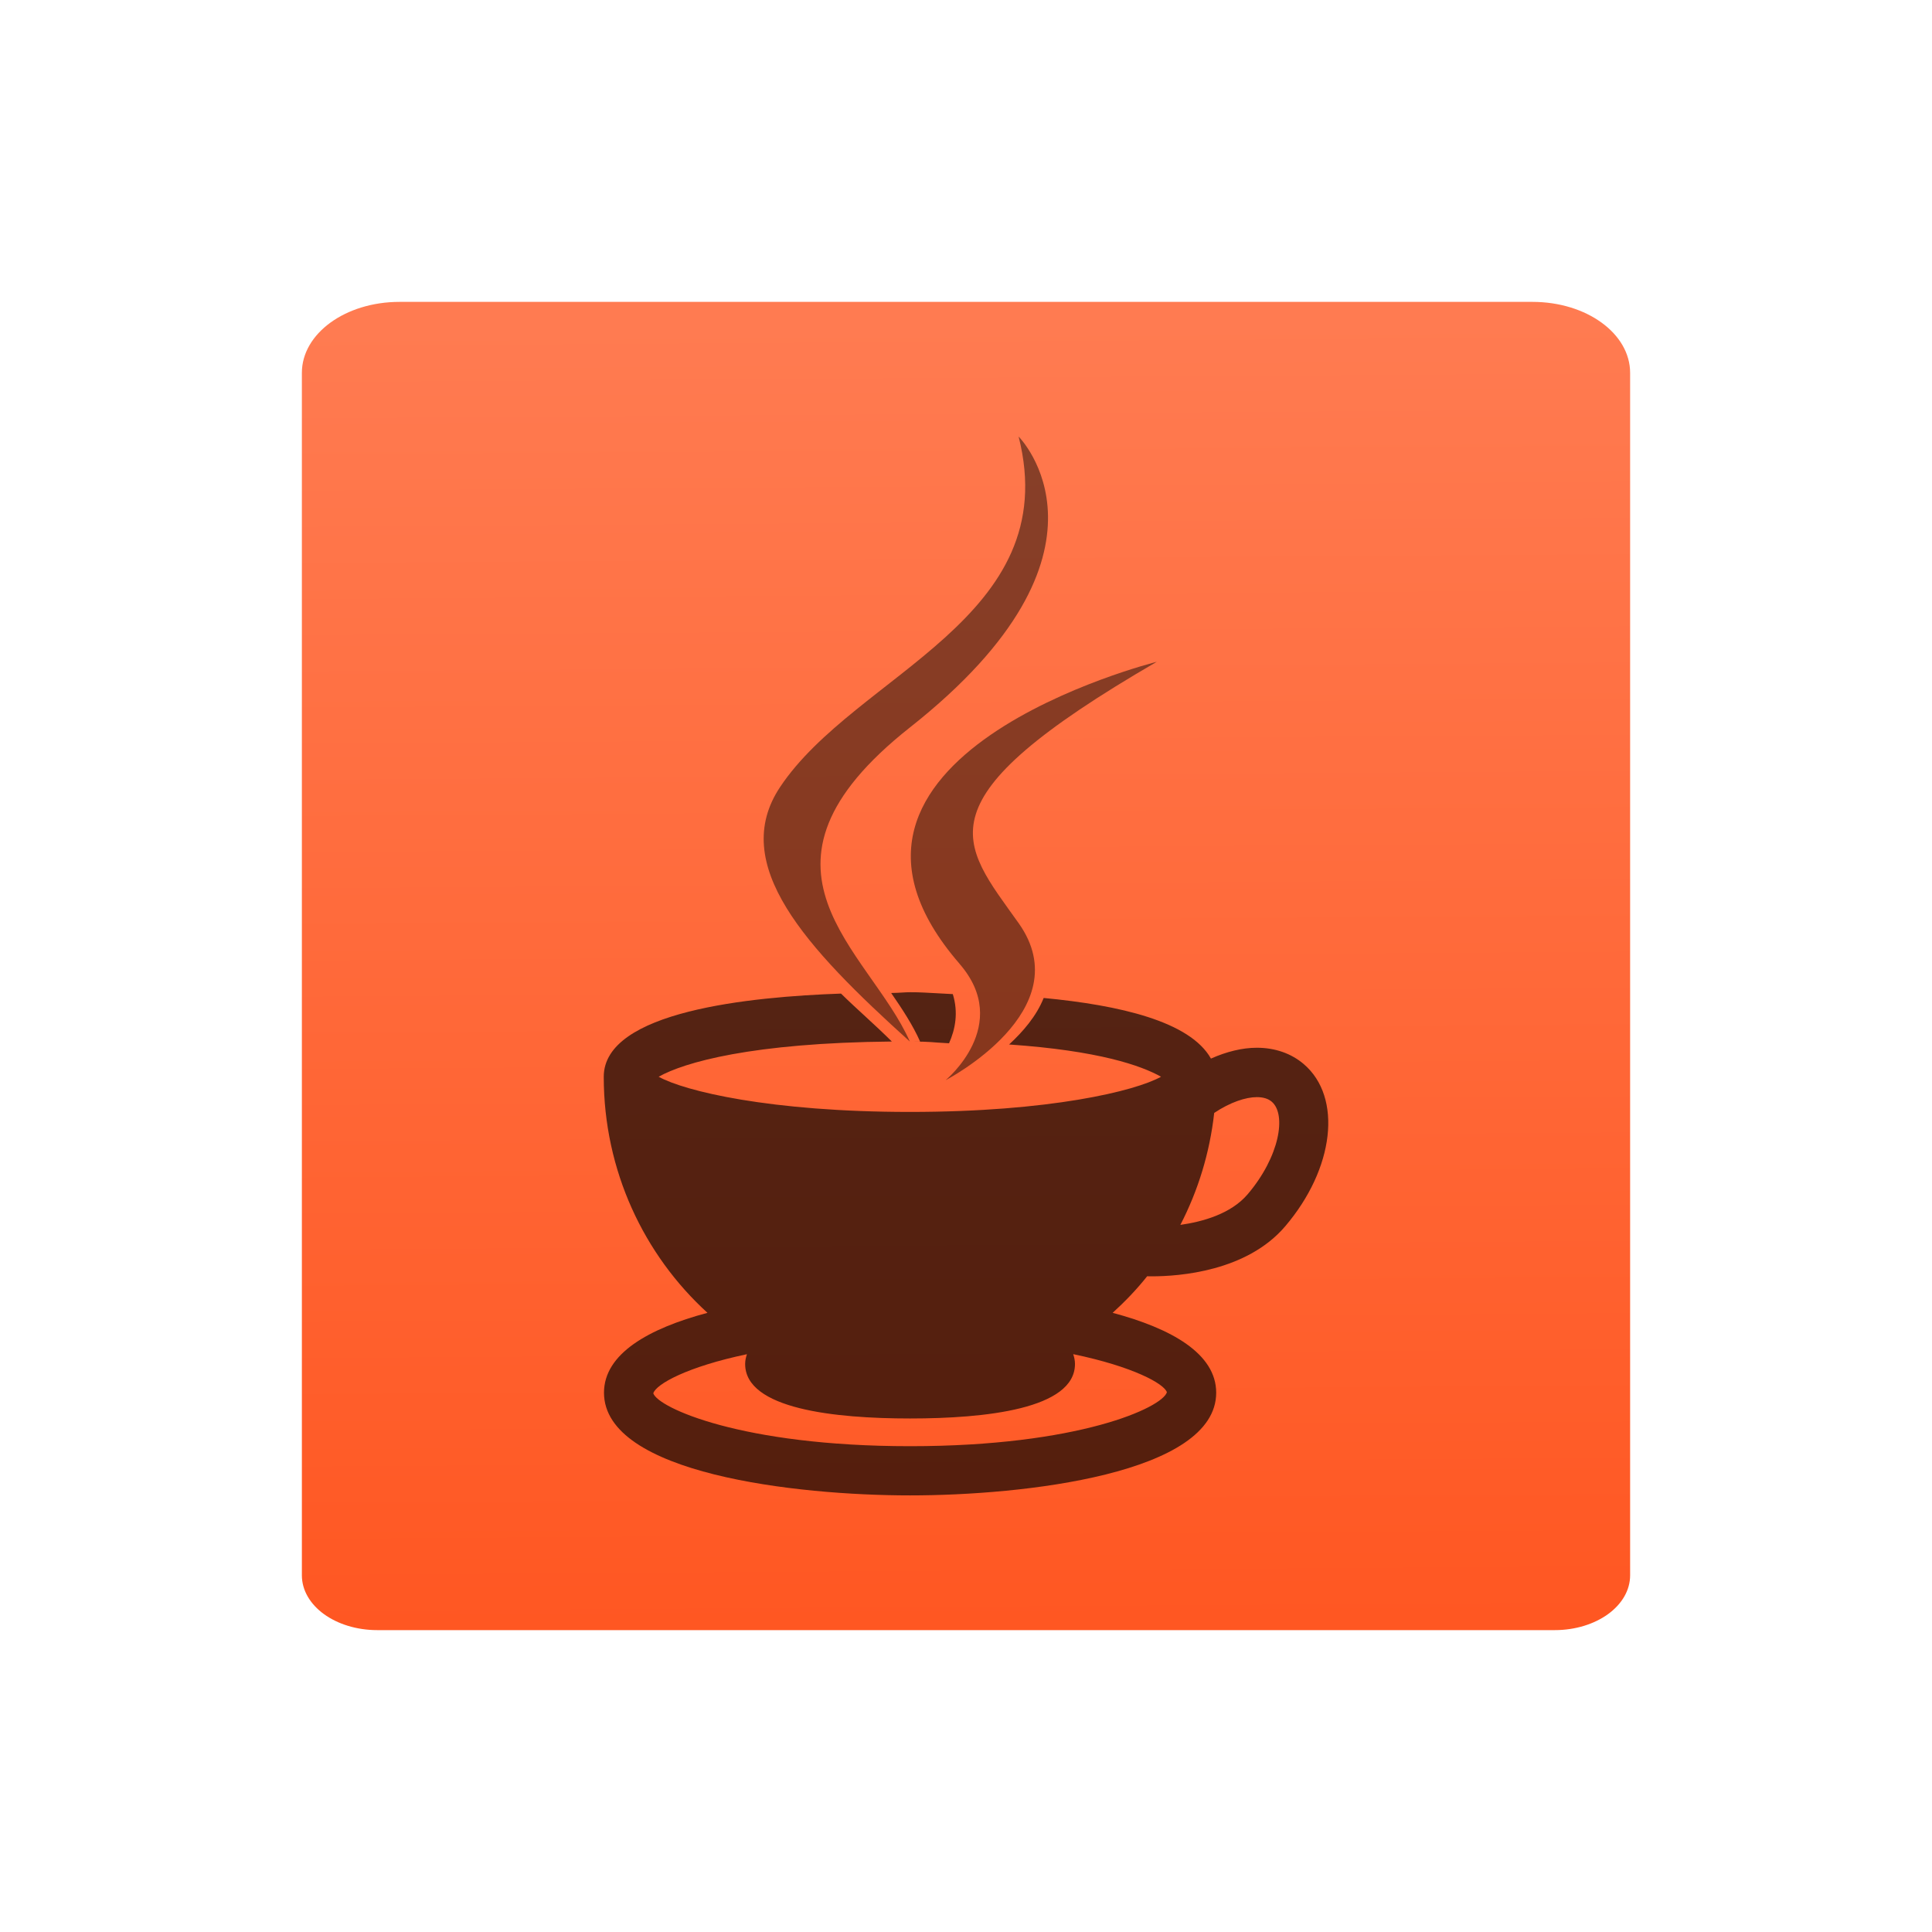 <?xml version="1.0" encoding="UTF-8" standalone="no"?>
<svg
   xmlns:dc="http://purl.org/dc/elements/1.1/"
   xmlns:cc="http://creativecommons.org/ns#"
   xmlns:rdf="http://www.w3.org/1999/02/22-rdf-syntax-ns#"
   xmlns:svg="http://www.w3.org/2000/svg"
   xmlns="http://www.w3.org/2000/svg"
   xmlns:sodipodi="http://sodipodi.sourceforge.net/DTD/sodipodi-0.dtd"
   xmlns:inkscape="http://www.inkscape.org/namespaces/inkscape"
   height="64"
   viewBox="0 0 64 64"
   width="64"
   version="1.1"
   id="svg27"
   sodipodi:docname="application-java.svg"
   inkscape:version="0.92.5 (2060ec1f9f, 2020-04-08)">
  <defs
     id="defs31" />
  <sodipodi:namedview
     pagecolor="#ffffff"
     bordercolor="#666666"
     borderopacity="1"
     objecttolerance="10"
     gridtolerance="10"
     guidetolerance="10"
     inkscape:pageopacity="0"
     inkscape:pageshadow="2"
     inkscape:window-width="1920"
     inkscape:window-height="934"
     id="namedview29"
     showgrid="false"
     inkscape:zoom="3.6875"
     inkscape:cx="3.9322034"
     inkscape:cy="32"
     inkscape:window-x="0"
     inkscape:window-y="35"
     inkscape:window-maximized="1"
     inkscape:current-layer="svg27" />
  <linearGradient
     id="a"
     gradientTransform="matrix(1.075,0,0,0.969,113.081,8.437)"
     gradientUnits="userSpaceOnUse"
     x1="-74.929"
     x2="-75.26"
     y1="46.829"
     y2="2.356">
    <stop
       offset="0"
       stop-color="#ff5722"
       id="stop2" />
    <stop
       offset="1"
       stop-color="#ff7b51"
       id="stop4" />
  </linearGradient>
  <path
     d="M 13.236,10 C 11.443,10 10,11.049 10,12.352 v 33.716 6.115 c 0,0.503 0.279,0.958 0.73,1.286 C 11.182,53.797 11.807,54 12.5,54 h 39 c 0.693,0 1.318,-0.203 1.77,-0.531 C 53.721,53.141 54,52.686 54,52.183 V 46.068 12.352 C 54,11.049 52.557,10 50.764,10 Z"
     id="path7"
     style="fill:url(#a);stroke-width:0.97"
     inkscape:connector-curvature="0" />
  <g
     id="g846"
     transform="translate(-1,5.456)">
    <path
       id="path21"
       d="m 31.141,29.047 c 0.752,0 0.64,0.024 1.297,0.057 0.207,-0.461 0.314,-1.019 0.125,-1.629 -0.99,-0.05 -1.01,-0.062 -1.422,-0.062 v 2e-6 c -0.177,5e-6 -0.314,0.02 -0.62,0.025 0.368,0.533 0.719,1.066 0.959,1.61 m -2.623,-1.59 C 25.869,27.563 21.001,28.036 21,30.213 c 0,3.112 1.334,5.904 3.436,7.82 -1.95,0.52 -3.428,1.354 -3.428,2.646 0,2.686 6.372,3.402 10.139,3.402 3.766,0 10.141,-0.716 10.141,-3.402 0,-1.293 -1.48,-2.126 -3.43,-2.646 0.41,-0.373 0.796,-0.774 1.143,-1.211 0.046,7.97e-4 0.09,0.002 0.156,0.002 0.903,0 3.141,-0.161 4.416,-1.656 1.633,-1.915 1.903,-4.276 0.615,-5.375 C 43.773,29.439 43.236,29.252 42.635,29.252 c -0.487,0 -1.007,0.13 -1.521,0.359 -0.693,-1.234 -3.031,-1.769 -5.541,-2.008 -0.24,0.602 -0.683,1.113 -1.145,1.541 2.972,0.204 4.376,0.7 5.033,1.068 -0.846,0.474 -3.692,1.166 -8.32,1.166 -4.629,0 -7.476,-0.692 -8.322,-1.166 0.846,-0.475 3.084,-1.123 7.725,-1.166 -0.589,-0.585 -1.158,-1.07 -1.686,-1.59 z m 13.778,3.43 c 0.21,0 0.376,0.051 0.492,0.15 0.498,0.424 0.261,1.827 -0.799,3.07 -0.553,0.648 -1.488,0.907 -2.227,1.012 0.585,-1.13 0.973,-2.382 1.121,-3.709 0.534,-0.356 1.045,-0.523 1.412,-0.523 z m -6.084,8.514 c 1.987,0.413 3.011,0.98 3.104,1.262 -0.156,0.509 -2.917,1.787 -8.508,1.787 -5.591,0 -8.35,-1.278 -8.506,-1.752 0.093,-0.303 1.115,-0.878 3.102,-1.295 -0.034,0.102 -0.059,0.208 -0.059,0.324 0,1.492 2.97,1.805 5.463,1.805 2.491,0 5.463,-0.313 5.463,-1.805 0,-0.116 -0.024,-0.223 -0.059,-0.326 z"
       inkscape:connector-curvature="0"
       style="fill-opacity:0.667;stroke-width:1.091" />
    <path
       id="path23"
       d="m 32.787,26.473 c 1.762,2.029 -0.463,3.854 -0.463,3.854 0,0 4.474,-2.31 2.42,-5.202 -1.919,-2.697 -3.391,-4.038 4.577,-8.659 0,0 -12.506,3.124 -6.533,10.006"
       inkscape:connector-curvature="0"
       style="fill-opacity:0.471;stroke-width:0.098" />
    <path
       id="path25"
       d="m 34.743,9.005 c 0,0 3.796,3.797 -3.6,9.636 -5.931,4.684 -1.352,7.354 -0.003,10.406 -3.462,-3.124 -6.003,-5.873 -4.298,-8.432 2.502,-3.757 9.432,-5.578 7.901,-11.609"
       inkscape:connector-curvature="0"
       style="fill-opacity:0.471;stroke-width:0.098" />
  </g>
</svg>
